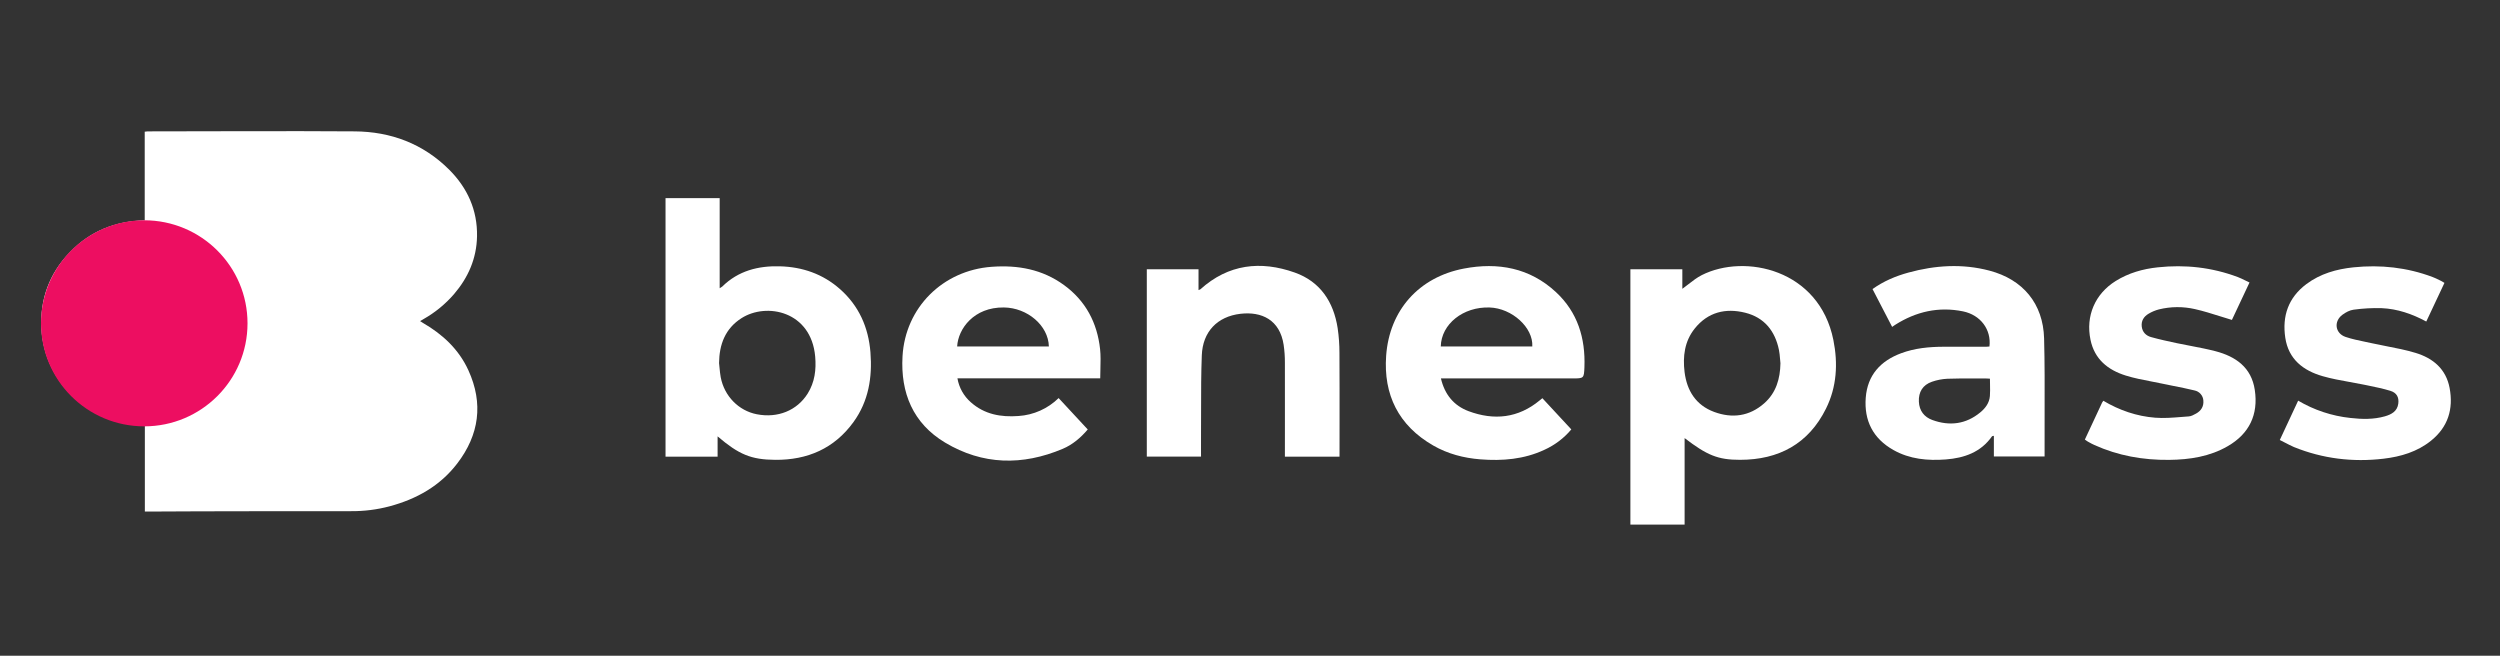 <svg width="122" height="32" viewBox="0 0 122 32" fill="none" xmlns="http://www.w3.org/2000/svg">
<rect x="0" y="0" width="122" height="32" fill="#333333" stroke="none"/>
<path fill-rule="evenodd" clip-rule="evenodd" d="M40.986 14.103C41.918 14.923 42.381 15.978 42.478 17.196C42.574 18.413 42.388 19.576 41.653 20.592C40.715 21.888 39.405 22.453 37.828 22.44C36.654 22.431 36.056 22.18 35.019 21.295V22.284H32.478V9.668H35.12V14.067C35.163 14.043 35.205 14.016 35.244 13.986C36.026 13.214 37.002 12.966 38.06 12.996C39.158 13.025 40.153 13.369 40.986 14.103ZM36.934 20.216C37.954 20.415 38.894 20.034 39.413 19.208C39.762 18.652 39.837 18.034 39.781 17.399C39.586 15.187 37.41 14.744 36.184 15.527C35.391 16.034 35.1 16.806 35.09 17.718C35.099 17.79 35.105 17.862 35.112 17.935C35.127 18.094 35.142 18.254 35.171 18.411C35.346 19.331 36.047 20.044 36.934 20.216Z" fill="white"/>
<path d="M62.703 22.285H65.368L65.369 21.99C65.369 21.567 65.37 21.145 65.37 20.722C65.371 19.558 65.372 18.395 65.365 17.233C65.366 16.824 65.337 16.414 65.277 16.009C65.078 14.73 64.428 13.742 63.186 13.301C61.521 12.709 59.944 12.887 58.58 14.117C58.551 14.134 58.52 14.148 58.488 14.158V13.139H55.964V22.281H58.61C58.61 22.14 58.61 22.001 58.609 21.864V21.851C58.609 21.575 58.608 21.303 58.61 21.033C58.612 20.675 58.613 20.317 58.613 19.958C58.613 19.085 58.614 18.212 58.648 17.34C58.691 16.192 59.4 15.446 60.535 15.313C61.566 15.194 62.456 15.603 62.642 16.829C62.684 17.116 62.704 17.404 62.703 17.693C62.705 18.649 62.705 19.604 62.704 20.559C62.703 21.036 62.703 21.514 62.703 21.991V22.285Z" fill="white"/>
<path d="M111.263 21.453L111.254 21.472C111.347 21.518 111.436 21.564 111.523 21.609C111.666 21.683 111.803 21.755 111.945 21.816C113.351 22.385 114.813 22.562 116.315 22.385C117.159 22.285 117.965 22.048 118.638 21.503C119.465 20.836 119.733 19.958 119.541 18.934C119.367 18.008 118.732 17.479 117.883 17.222C117.419 17.081 116.94 16.988 116.462 16.895C116.227 16.849 115.992 16.803 115.759 16.752C115.651 16.728 115.542 16.705 115.433 16.683C115.107 16.615 114.78 16.548 114.467 16.443C113.951 16.269 113.874 15.683 114.311 15.36C114.469 15.244 114.664 15.137 114.853 15.113C115.308 15.05 115.767 15.025 116.225 15.038C116.992 15.072 117.71 15.317 118.402 15.691L118.668 15.126C118.876 14.684 119.081 14.246 119.289 13.805C119.271 13.794 119.254 13.784 119.238 13.774C119.195 13.748 119.16 13.726 119.125 13.709L119.072 13.683L119.042 13.668C118.932 13.614 118.823 13.56 118.707 13.517C117.46 13.049 116.169 12.91 114.849 13.046C114.021 13.132 113.23 13.356 112.551 13.864C111.67 14.524 111.363 15.421 111.522 16.483C111.679 17.533 112.399 18.086 113.347 18.358C113.777 18.482 114.22 18.561 114.663 18.641C114.896 18.682 115.129 18.724 115.36 18.772C115.431 18.787 115.503 18.802 115.575 18.816C115.937 18.89 116.3 18.965 116.652 19.073C116.964 19.169 117.075 19.393 117.037 19.693C116.989 20.073 116.703 20.225 116.381 20.317C115.828 20.474 115.26 20.461 114.697 20.396C113.797 20.3 112.929 20.012 112.15 19.552C111.856 20.181 111.567 20.8 111.263 21.453Z" fill="white"/>
<path d="M101.741 21.451L101.839 21.241C102.091 20.701 102.337 20.172 102.584 19.644C102.601 19.613 102.62 19.584 102.642 19.557C103.428 20.024 104.274 20.314 105.175 20.384C105.594 20.417 106.02 20.383 106.444 20.349C106.566 20.339 106.689 20.33 106.811 20.321C106.93 20.314 107.05 20.247 107.16 20.187L107.168 20.183C107.414 20.046 107.548 19.835 107.524 19.548C107.517 19.429 107.471 19.316 107.392 19.227C107.314 19.137 107.208 19.076 107.091 19.053C106.752 18.97 106.409 18.902 106.066 18.834C105.88 18.797 105.694 18.759 105.509 18.72C105.337 18.684 105.165 18.651 104.993 18.617C104.57 18.536 104.148 18.455 103.74 18.328C102.869 18.057 102.213 17.534 102.016 16.581C101.775 15.421 102.235 14.342 103.245 13.713C103.873 13.321 104.57 13.123 105.299 13.046C106.635 12.902 107.941 13.046 109.204 13.52C109.33 13.568 109.451 13.628 109.582 13.692C109.644 13.722 109.708 13.754 109.776 13.786L108.917 15.612C108.725 15.555 108.537 15.496 108.35 15.437C107.933 15.306 107.526 15.177 107.112 15.084C106.534 14.952 105.933 14.956 105.358 15.098C105.179 15.144 105.008 15.216 104.849 15.311C104.62 15.447 104.485 15.655 104.517 15.935C104.548 16.206 104.723 16.38 104.969 16.449C105.383 16.565 105.804 16.655 106.225 16.745L106.238 16.748C106.465 16.796 106.691 16.839 106.918 16.882C107.317 16.959 107.716 17.035 108.109 17.137C109.103 17.395 109.869 17.93 110.033 19.024C110.217 20.238 109.759 21.169 108.72 21.77C107.835 22.284 106.858 22.43 105.854 22.442C104.587 22.456 103.364 22.24 102.205 21.716C102.116 21.677 102.031 21.63 101.946 21.583C101.925 21.571 101.904 21.559 101.883 21.548C101.859 21.534 101.836 21.517 101.807 21.497C101.788 21.483 101.767 21.468 101.741 21.451Z" fill="white"/>
<path fill-rule="evenodd" clip-rule="evenodd" d="M89.469 16.593C88.776 13.141 85.151 12.364 83.047 13.425C82.816 13.542 82.607 13.704 82.394 13.87C82.297 13.945 82.199 14.021 82.098 14.094V13.14H79.563V25.6H82.209V21.379C83.304 22.217 83.835 22.441 84.914 22.439C86.805 22.439 88.257 21.659 89.109 19.94C89.636 18.88 89.699 17.738 89.469 16.593ZM86.093 19.682C85.371 20.319 84.528 20.427 83.651 20.102C82.763 19.774 82.32 19.068 82.207 18.155C82.115 17.392 82.204 16.655 82.704 16.031C83.345 15.231 84.208 15.023 85.162 15.26C86.098 15.491 86.626 16.152 86.814 17.084C86.842 17.223 86.854 17.366 86.866 17.509C86.872 17.582 86.878 17.656 86.886 17.729C86.872 18.483 86.676 19.168 86.093 19.682Z" fill="white"/>
<path fill-rule="evenodd" clip-rule="evenodd" d="M71.438 13.106C73.097 12.789 74.65 13.068 75.927 14.252C76.989 15.235 77.374 16.503 77.32 17.92C77.298 18.467 77.29 18.467 76.731 18.467H70.317C70.501 19.255 70.951 19.797 71.664 20.064C72.908 20.528 74.088 20.408 75.14 19.536C75.159 19.52 75.179 19.504 75.201 19.486C75.221 19.47 75.243 19.453 75.268 19.432L76.68 20.955C76.323 21.382 75.873 21.722 75.364 21.952C74.371 22.416 73.316 22.5 72.24 22.416C71.426 22.352 70.648 22.148 69.938 21.739C68.247 20.765 67.508 19.261 67.644 17.361C67.803 15.132 69.248 13.524 71.438 13.106ZM70.31 16.909H74.776C74.83 15.988 73.786 15.04 72.691 15.005C71.405 14.963 70.333 15.813 70.31 16.909Z" fill="white"/>
<path fill-rule="evenodd" clip-rule="evenodd" d="M53.684 17.036C53.545 15.754 52.983 14.684 51.926 13.913C50.868 13.142 49.676 12.926 48.392 13.02C46.006 13.195 44.177 15.011 44.043 17.388C43.942 19.173 44.554 20.66 46.12 21.598C47.954 22.696 49.899 22.731 51.858 21.904C52.336 21.702 52.732 21.369 53.082 20.958L51.661 19.426C51.134 19.943 50.439 20.253 49.703 20.301C48.844 20.365 48.041 20.224 47.375 19.629C47.03 19.326 46.8 18.915 46.723 18.463H53.691C53.691 18.307 53.696 18.153 53.7 18.002C53.709 17.671 53.718 17.352 53.684 17.036ZM46.709 16.906C46.757 16.042 47.529 14.986 48.987 15.004C50.136 15.016 51.16 15.886 51.185 16.906H46.709Z" fill="white"/>
<path fill-rule="evenodd" clip-rule="evenodd" d="M97.078 13.205C98.725 13.637 99.706 14.821 99.752 16.514C99.784 17.718 99.78 18.924 99.777 20.128C99.775 20.7 99.773 21.271 99.776 21.843V22.275H97.301V21.267C97.282 21.271 97.266 21.274 97.253 21.277C97.231 21.28 97.217 21.283 97.211 21.291C96.663 22.072 95.857 22.351 94.957 22.421C94.067 22.488 93.195 22.41 92.398 21.96C91.403 21.399 90.963 20.528 91.048 19.408C91.132 18.31 91.765 17.614 92.775 17.238C93.441 16.989 94.14 16.924 94.846 16.921H96.93C96.961 16.921 96.992 16.918 97.027 16.914C97.045 16.912 97.065 16.91 97.086 16.908C97.181 16.082 96.651 15.371 95.796 15.195C94.606 14.952 93.507 15.204 92.49 15.848C92.449 15.874 92.41 15.904 92.336 15.952L91.379 14.106C91.918 13.722 92.508 13.472 93.133 13.301C94.439 12.944 95.758 12.858 97.078 13.205ZM96.64 20.123C96.884 19.922 97.08 19.663 97.106 19.332H97.107C97.121 19.143 97.117 18.952 97.113 18.751C97.112 18.663 97.11 18.573 97.109 18.48C97.083 18.479 97.057 18.477 97.032 18.475C96.977 18.471 96.924 18.468 96.871 18.468C96.713 18.468 96.555 18.468 96.396 18.468C95.941 18.467 95.486 18.466 95.031 18.483C94.774 18.496 94.52 18.545 94.277 18.63C93.83 18.785 93.619 19.131 93.641 19.601C93.661 20.046 93.902 20.353 94.301 20.497C95.142 20.803 95.939 20.703 96.64 20.123Z" fill="white"/>
<path d="M7.069 20.76C4.472 20.78 2.162 18.73 2.018 16.035C1.943 14.604 2.406 13.352 3.402 12.316C4.397 11.281 5.623 10.788 7.062 10.751V6.427C7.106 6.422 7.142 6.416 7.178 6.414C7.226 6.412 7.274 6.411 7.322 6.411C10.648 6.408 13.975 6.388 17.301 6.411C19.074 6.422 20.647 7.011 21.919 8.279C22.813 9.172 23.302 10.254 23.279 11.533C23.259 12.608 22.853 13.539 22.158 14.351C21.738 14.837 21.238 15.247 20.679 15.565L20.5 15.669C20.553 15.703 20.596 15.732 20.637 15.757C21.599 16.313 22.39 17.047 22.857 18.069C23.598 19.689 23.386 21.22 22.311 22.621C21.474 23.715 20.328 24.354 19.011 24.708C18.399 24.87 17.768 24.95 17.135 24.945C16.023 24.942 14.911 24.942 13.799 24.945C12.42 24.945 11.04 24.947 9.659 24.953C8.858 24.953 8.058 24.96 7.258 24.964H7.069L7.069 20.76Z" fill="white"/>
<path d="M7.039 20.806C9.823 20.806 12.079 18.555 12.079 15.778C12.079 13.001 9.823 10.75 7.039 10.75C4.256 10.75 2 13.001 2 15.778C2 18.555 4.256 20.806 7.039 20.806Z" fill="#ED0E61"/>
</svg>
